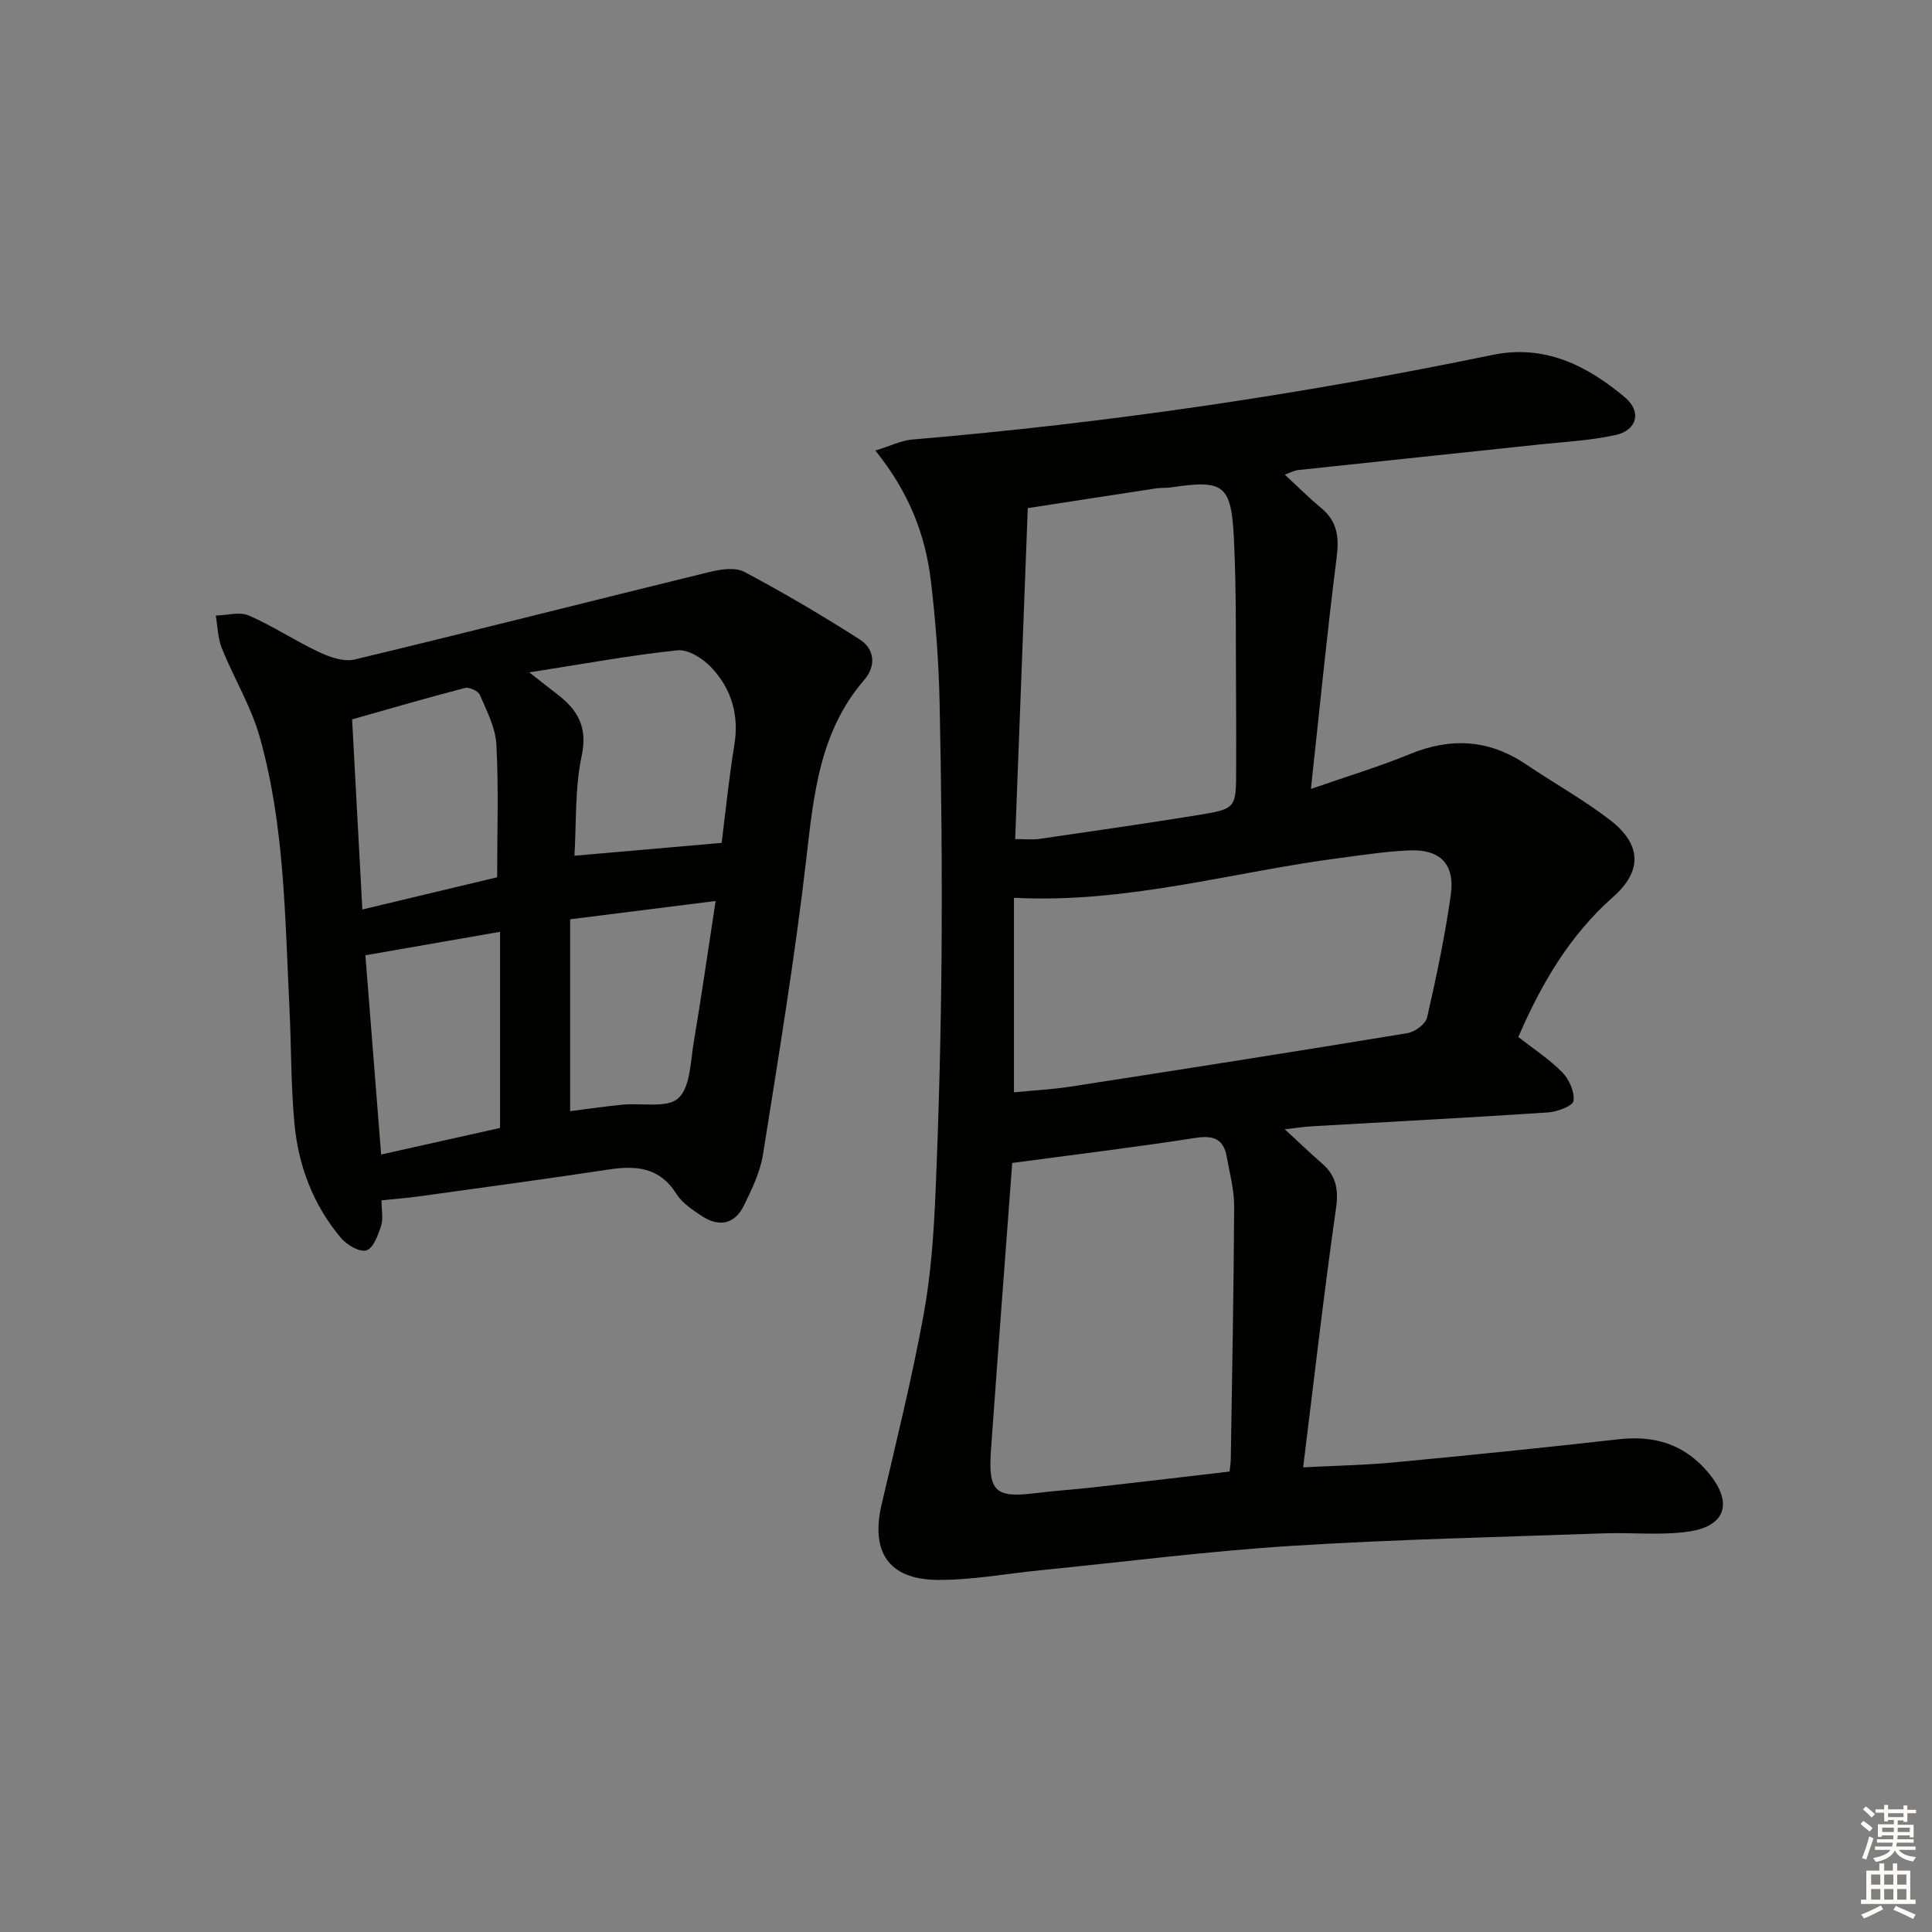 <svg enable-background="new 0 0 400 400" viewBox="0 0 400 400" xmlns="http://www.w3.org/2000/svg"><rect x="0" y="0" width="400" height="400" fill="#808080" stroke="none"/><path d="m181.23 93.28c3.11-.95 5.34-2.08 7.66-2.28 40.4-3.41 80.42-9.31 120.12-17.52 10.76-2.23 19.55 2.18 27.41 8.78 3.49 2.93 2.55 6.79-1.88 7.79-5.14 1.15-10.49 1.41-15.75 1.97-16.68 1.78-33.36 3.51-50.03 5.3-.79.08-1.54.52-2.76.95 2.67 2.46 5 4.81 7.53 6.9 3.36 2.77 3.74 6.03 3.21 10.23-1.98 15.6-3.51 31.26-5.33 47.94 7.43-2.59 14.04-4.56 20.39-7.18 8.53-3.52 16.44-3.1 24.13 2.08 5.78 3.9 11.93 7.31 17.44 11.56 6.49 5.01 6.7 10.51.64 15.87-8.98 7.94-14.82 17.85-19.66 29.03 3.01 2.36 6.35 4.53 9.09 7.3 1.43 1.45 2.59 4.05 2.34 5.93-.14 1.05-3.39 2.26-5.31 2.39-16.25 1.08-32.51 1.92-48.77 2.86-1.62.09-3.24.34-5.7.62 2.96 2.73 5.28 4.97 7.7 7.07 2.93 2.54 3.47 5.38 2.9 9.33-2.5 17.56-4.51 35.18-6.8 53.6 6.64-.35 12.7-.45 18.72-1.02 15.53-1.47 31.04-3.03 46.54-4.79 7.54-.86 13.74 1.03 18.68 6.97 5.1 6.14 3.65 11.06-4.3 12.16-5.69.79-11.56.14-17.34.34-21.59.78-43.21 1.24-64.76 2.6-17.39 1.1-34.72 3.33-52.07 5.06-7.09.71-14.18 2.05-21.26 1.98-10.05-.11-13.77-5.81-11.48-15.62 3.04-13.05 6.28-26.08 8.69-39.25 1.55-8.47 2.13-17.17 2.49-25.79.68-16.29 1.1-32.6 1.23-48.91.13-17.45-.04-34.9-.41-52.34-.18-8.29-.82-16.6-1.79-24.83-1.13-9.59-4.51-18.41-11.51-27.08zm28.7 132.87c3.88-.38 7.83-.58 11.73-1.18 23.26-3.6 46.52-7.24 69.75-11.07 1.54-.25 3.75-1.9 4.06-3.26 1.92-8.39 3.7-16.84 4.9-25.36.89-6.34-2.18-9.46-8.49-9.22-4.79.19-9.56.94-14.33 1.56-22.28 2.88-44.09 9.47-67.62 8.26zm-.36 14.63c-1.47 19.75-2.99 39.6-4.4 59.46-.61 8.56.92 9.92 9.06 8.92 4.28-.53 8.59-.81 12.87-1.3 9.16-1.03 18.32-2.12 27.47-3.19.12-1.21.24-1.86.25-2.51.27-17.46.61-34.91.7-52.37.02-3.42-.93-6.85-1.53-10.26-.66-3.74-2.75-4.52-6.49-3.94-12.58 1.96-25.23 3.48-37.93 5.19zm.61-67.06c2.06 0 3.55.18 4.98-.03 10.99-1.6 21.98-3.17 32.94-4.95 7.85-1.28 7.83-1.42 7.83-9.62 0-4.49.03-8.99-.01-13.48-.1-11.31.1-22.64-.44-33.93-.55-11.45-2.09-12.42-13.04-10.8-.98.14-2 .05-2.98.19-9.09 1.38-18.18 2.79-26.67 4.1-.89 23.35-1.74 45.81-2.61 68.52z" fill="#010100"/><path d="m78.99 248.51c0 2.03.39 3.81-.1 5.31-.61 1.9-1.61 4.64-3.03 5.06-1.41.42-4.06-1.14-5.27-2.58-5.72-6.78-8.8-14.87-9.62-23.6-.76-8.1-.65-16.27-1.06-24.41-.92-18.72-1.01-37.58-6.16-55.77-1.78-6.31-5.33-12.11-7.8-18.25-.85-2.11-.88-4.54-1.28-6.82 2.31-.05 4.94-.85 6.86-.01 4.99 2.17 9.59 5.26 14.53 7.57 2.24 1.05 5.15 2.07 7.38 1.53 24.5-5.88 48.91-12.11 73.38-18.1 2.33-.57 5.38-1.05 7.28-.04 8.17 4.33 16.16 9.04 23.94 14.02 3.07 1.97 3.36 5.48.92 8.31-9.3 10.75-10.5 23.85-12.04 37.2-2.36 20.42-5.72 40.72-8.94 61.03-.58 3.68-2.31 7.27-3.98 10.67-1.92 3.9-5.19 4.46-8.74 2.11-1.92-1.28-4.04-2.68-5.22-4.56-3.46-5.53-8.35-5.91-14.06-5.04-13.12 1.99-26.28 3.76-39.42 5.58-2.28.32-4.59.48-7.57.79zm39.94-71.34c10.39-.91 20-1.75 30.48-2.66.75-5.93 1.47-13.15 2.63-20.29 1.01-6.22-.61-11.61-4.75-16.01-1.73-1.84-4.79-3.81-7.03-3.57-9.89 1.04-19.7 2.86-30.67 4.57 2.69 2.1 4.22 3.33 5.78 4.52 4.23 3.25 6.34 6.78 5.06 12.77-1.43 6.71-1.08 13.8-1.5 20.67zm-46.03-28.23c.71 13.23 1.4 25.97 2.12 39.36 9.73-2.32 18.8-4.49 27.91-6.67 0-9.53.32-18.54-.16-27.5-.18-3.48-2-6.94-3.42-10.26-.34-.81-2.2-1.66-3.09-1.43-7.69 1.99-15.31 4.22-23.36 6.5zm2.75 48.84c1.07 13.59 2.15 27.22 3.26 41.25 8.76-1.96 16.77-3.74 24.62-5.5 0-13.73 0-26.94 0-40.61-9.38 1.64-18.3 3.2-27.88 4.86zm42.39 32.27c3.3-.41 7.03-.96 10.79-1.34 3.98-.4 9.28.79 11.61-1.34 2.52-2.31 2.51-7.61 3.2-11.67 1.59-9.38 2.93-18.81 4.52-29.16-10.36 1.3-19.81 2.49-30.12 3.79z" fill="#010100"/><g fill="#fcfbfa"><path d="m385.2 377.6.6-.6c.6.4 1.3.9 1.9 1.5l-.6.7c-.8-.6-1.4-1.1-1.9-1.6zm.3 7.1c.6-1.4 1.1-2.9 1.5-4.5.3.1.6.3.9.4-.5 1.4-1 2.9-1.5 4.4zm.2-10.1.6-.6c.7.5 1.3 1.1 1.9 1.6l-.7.7c-.6-.6-1.2-1.2-1.8-1.7zm8.4-.8h.8v.9h1.8v.7h-1.8v1.8h-.8v-.3h-1.2v.9h3.3v2.6h-.8v-.4h-2.5c0 .3 0 .6-.1.8h3.4v.7h-3.5c0 .3-.1.6-.1.8h4v.7h-3.5c.7.9 1.9 1.3 3.6 1.5-.2.2-.4.5-.6.9-1.9-.3-3.2-1.1-3.8-2.3-.5 1.1-1.8 2-3.9 2.4-.2-.3-.4-.5-.6-.8 1.9-.4 3.1-.9 3.6-1.7h-3.2v-.7h3.5c.1-.2.1-.5.2-.8h-3.3v-.7h3.4c0-.2 0-.5 0-.8h-2.4v.3h-.8v-2.6h3.3v-.9h-1.2v.3h-.8v-1.8h-1.8v-.7h1.8v-.9h.8v.9h3.2zm-4.4 5.5h2.4c0-.3 0-.6 0-.9h-2.4zm1.2-3.1h3.2v-.8h-3.2zm4.4 2.2h-2.4v.9h2.5v-.9z"/><path d="m389.2 385.8h.9v1.5h1.8v-1.5h.9v1.5h2.7v6h1.1v.9h-11.3v-.9h1.1v-6h2.7v-1.5zm.2 8.7.5.8c-1.2.6-2.5 1.3-4 1.9-.2-.3-.3-.6-.6-.8 1.6-.6 3-1.3 4.1-1.9zm-2-4.3h1.9v-2.1h-1.9zm0 3.1h1.9v-2.2h-1.9zm2.7-3.1h1.9v-2.1h-1.9zm0 3.1h1.9v-2.2h-1.9zm2.4 1.3c1.4.6 2.7 1.2 4.1 1.8l-.5.9c-1.5-.7-2.8-1.4-4.1-1.9zm2.2-6.5h-1.9v2.1h1.9zm-1.9 5.2h1.9v-2.2h-1.9z"/></g></svg>